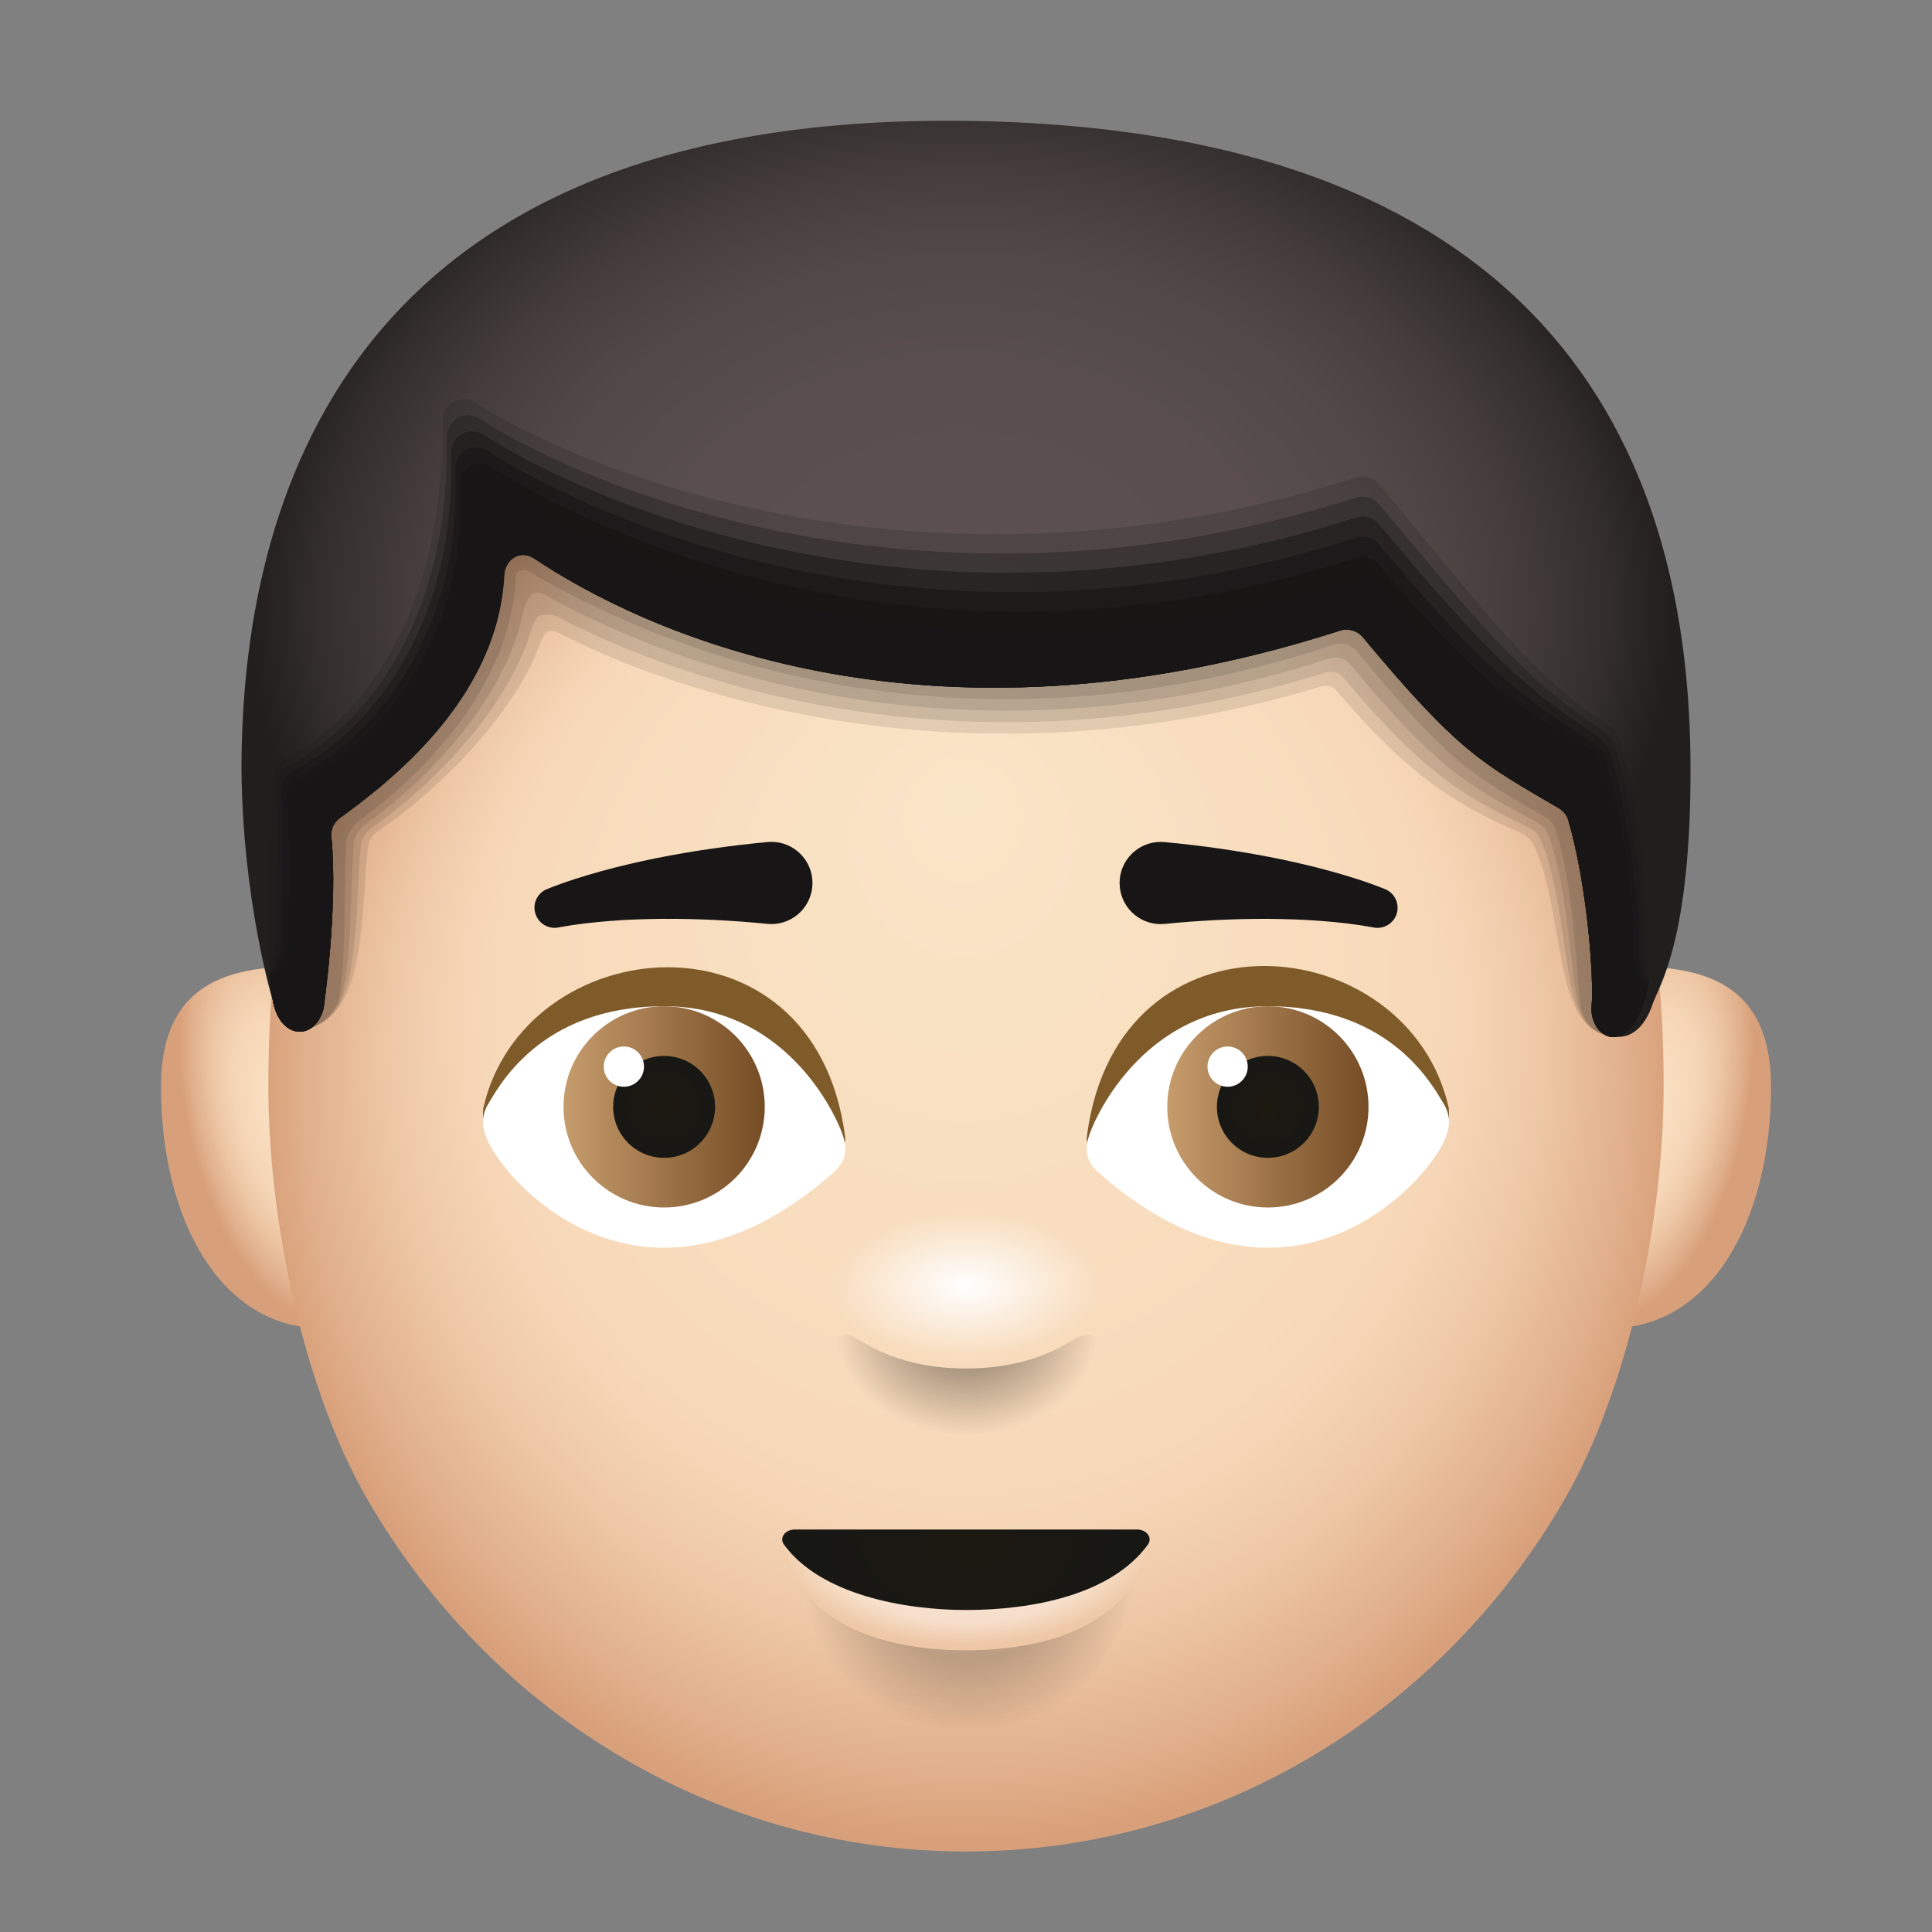 <svg xmlns="http://www.w3.org/2000/svg" viewBox="0 0 48 48"><rect x="0" y="0" width="48" height="48" fill="#808080" stroke="none"/><radialGradient id="VVzl3Xl3nnQNbgXurXyw_a" cx="40.861" cy="11.021" r="2.47" gradientTransform="matrix(-.994 .17 .446 2.108 42.823 -2.586)" gradientUnits="userSpaceOnUse"><stop offset="0" stop-color="#f9e5c8"/><stop offset=".354" stop-color="#f8daba"/><stop offset=".5" stop-color="#f5d5b5"/><stop offset=".682" stop-color="#eec7a5"/><stop offset=".884" stop-color="#e1b08c"/><stop offset=".999" stop-color="#d8a07a"/></radialGradient><path fill="url(#VVzl3Xl3nnQNbgXurXyw_a)" d="M8,33c0.6,0,0.932-0.234,0.846-0.753C8.673,31.207,7.99,24,7.99,24C6.274,24,4,24,4,27	C4,30.34,5.505,33,8,33z"/><radialGradient id="VVzl3Xl3nnQNbgXurXyw_b" cx="75.599" cy="11.021" r="2.47" gradientTransform="matrix(.994 .17 -.446 2.108 -29.345 -8.496)" gradientUnits="userSpaceOnUse"><stop offset="0" stop-color="#f9e5c8"/><stop offset=".354" stop-color="#f8daba"/><stop offset=".5" stop-color="#f5d5b5"/><stop offset=".682" stop-color="#eec7a5"/><stop offset=".884" stop-color="#e1b08c"/><stop offset=".999" stop-color="#d8a07a"/></radialGradient><path fill="url(#VVzl3Xl3nnQNbgXurXyw_b)" d="M40,33c-0.6,0-0.932-0.234-0.846-0.753C39.327,31.207,40.01,24,40.01,24	c1.716,0,3.99,0,3.99,3C44,30.34,42.495,33,40,33z"/><radialGradient id="VVzl3Xl3nnQNbgXurXyw_c" cx="21.385" cy="27.5" r="18.252" fx="21.288" fy="19.681" gradientTransform="matrix(.963 0 0 1 3.407 0)" gradientUnits="userSpaceOnUse"><stop offset="0" stop-color="#f9e5c8"/><stop offset=".629" stop-color="#f8daba"/><stop offset=".713" stop-color="#f5d5b5"/><stop offset=".818" stop-color="#eec7a5"/><stop offset=".933" stop-color="#e1b08c"/><stop offset=".999" stop-color="#d8a07a"/></radialGradient><path fill="url(#VVzl3Xl3nnQNbgXurXyw_c)" d="M41.333,27c0,3.372-0.893,7.528-2.447,10.226C35.86,42.481,30.326,46,24,46	c-6.326,0-11.86-3.519-14.887-8.774C7.56,34.528,6.667,30.372,6.667,27c0-5,1.072-8.128,2.91-10.986C12.684,11.182,17.984,9,24,9	c5.983,0,11.258,2.148,14.373,6.936C40.242,18.809,41.333,22,41.333,27z"/><path fill="#805b2a" d="M12.005,27.542c-0.029,0.438,0.069,0.401,0.246,0.62c0,0,2.001,2.631,8.038,0.83	c0.436-0.148,0.751-0.43,0.706-0.769C20.221,22.393,13,23.102,12.005,27.542z"/><path fill="#fff" d="M12.096,27.484c-0.151,0.309-0.103,0.557,0,0.806c0.43,1.087,3.887,4.957,8.551,0.894	c0.348-0.287,0.403-0.54,0.317-0.898C20.878,27.928,19.669,25,16.503,25C13.368,25,12.358,27.063,12.096,27.484z"/><linearGradient id="VVzl3Xl3nnQNbgXurXyw_d" x1="14" x2="19" y1="27.5" y2="27.5" gradientUnits="userSpaceOnUse"><stop offset="0" stop-color="#c69c6d"/><stop offset="1" stop-color="#754c24"/></linearGradient><circle cx="16.5" cy="27.5" r="2.5" fill="url(#VVzl3Xl3nnQNbgXurXyw_d)"/><radialGradient id="VVzl3Xl3nnQNbgXurXyw_e" cx="16.5" cy="27.5" r="1.266" gradientUnits="userSpaceOnUse"><stop offset="0" stop-color="#1c1911"/><stop offset=".999" stop-color="#171714"/></radialGradient><circle cx="16.5" cy="27.5" r="1.266" fill="url(#VVzl3Xl3nnQNbgXurXyw_e)"/><path fill="#805b2a" d="M35.995,27.53c0.029,0.44-0.069,0.403-0.246,0.623c0,0-2.001,2.646-8.038,0.834	c-0.436-0.149-0.751-0.433-0.706-0.773C27.779,22.353,35,23.065,35.995,27.53z"/><path fill="#fff" d="M35.904,27.484c0.151,0.309,0.103,0.557,0,0.806c-0.43,1.087-3.887,4.957-8.551,0.894	c-0.348-0.287-0.403-0.54-0.317-0.898C27.122,27.928,28.331,25,31.497,25C34.632,25,35.642,27.063,35.904,27.484z"/><linearGradient id="VVzl3Xl3nnQNbgXurXyw_f" x1="15" x2="20" y1="27.5" y2="27.5" gradientTransform="translate(14)" gradientUnits="userSpaceOnUse"><stop offset="0" stop-color="#c69c6d"/><stop offset="1" stop-color="#754c24"/></linearGradient><circle cx="31.5" cy="27.5" r="2.5" fill="url(#VVzl3Xl3nnQNbgXurXyw_f)"/><radialGradient id="VVzl3Xl3nnQNbgXurXyw_g" cx="-120.5" cy="27.5" r="1.266" gradientTransform="matrix(-1 0 0 1 -89 0)" gradientUnits="userSpaceOnUse"><stop offset="0" stop-color="#1c1911"/><stop offset=".999" stop-color="#171714"/></radialGradient><circle cx="31.5" cy="27.5" r="1.266" fill="url(#VVzl3Xl3nnQNbgXurXyw_g)"/><circle cx="15.5" cy="26.5" r=".5" fill="#fff"/><circle cx="30.5" cy="26.5" r=".5" fill="#fff"/><path d="M38.714,19.458c-1.837-1.086-2.798-1.516-5.186-4.396 c-0.153-0.185-0.368-0.119-0.596-0.046c-10.228,3.283-16.847,0.17-19.425-1.499c-0.37-0.239-1.144-0.039-1.174,0.4 c-0.202,2.918-2.67,5.023-3.896,5.854c-0.184,0.125-0.395,0.321-0.375,0.542c0.141,1.544-0.16,5.111-0.313,5.188 c1.375-0.354,1.213-2.987,1.393-4.426c0.022-0.176,0.104-0.331,0.253-0.429c1.132-0.741,3.297-2.675,4.021-4.646 c0.121-0.328,0.211-0.412,0.521-0.25c2.336,1.224,9.677,4.058,18.792,1.333c0.224-0.067,0.348-0.074,0.5,0.104 c1.921,2.252,3.078,2.855,4.573,3.517c0.131,0.058,0.247,0.165,0.307,0.295c0.78,1.671,0.469,4.5,1.813,4.703 c-0.524-0.826-0.203-4.264-0.953-5.969C38.918,19.619,38.823,19.522,38.714,19.458z" opacity=".1"/><path d="M12.382,14.025c-0.179,2.987-2.724,5.084-3.946,5.933 c-0.149,0.103-0.285,0.26-0.309,0.435c-0.005,0.039-0.007,0.078-0.003,0.119c0.115,1.282-0.09,3.629-0.183,4.381 c-0.056,0.359-0.137,0.59-0.219,0.631c0.308-0.077,0.564-0.3,0.733-0.608c0.463-0.922,0.389-2.712,0.511-3.907 c0.017-0.165,0.129-0.349,0.267-0.442c1.119-0.759,3.3-2.712,3.959-4.892c0.089-0.295,0.162-0.427,0.371-0.398 c0.069-0.019,0.208,0.003,0.333,0.069c2.427,1.271,9.709,4.27,18.973,1.381c0.215-0.067,0.373-0.049,0.518,0.123 c2.085,2.471,3.002,2.926,4.615,3.724c0.107,0.053,0.201,0.14,0.257,0.244c0.013,0.024,0.025,0.049,0.036,0.075 c0.508,1.233,0.545,3.062,0.845,4.012c0.15,0.473,0.436,0.784,0.854,0.814c-0.204-0.128-0.349-0.508-0.379-0.978 c-0.074-1.18-0.123-3.472-0.649-4.796c-0.047-0.117-0.14-0.215-0.249-0.279c-1.843-1.088-2.678-1.453-5.08-4.348 c-0.146-0.176-0.363-0.154-0.58-0.084c-10.182,3.272-16.891,0.163-19.536-1.541c-0.098-0.063-0.212-0.106-0.328-0.133 C12.834,13.474,12.403,13.676,12.382,14.025z" opacity=".1"/><path d="M12.431,14.134c-0.156,3.055-2.777,5.145-3.997,6.011 c-0.148,0.105-0.251,0.268-0.253,0.445c0,0.039,0.001,0.079,0.005,0.12c0.127,1.424-0.147,3.88-0.194,4.256 c-0.062,0.317-0.175,0.517-0.298,0.579c0.299-0.073,0.577-0.315,0.737-0.651c0.335-0.905,0.255-2.67,0.357-3.954 c0.012-0.155,0.155-0.366,0.282-0.455c1.106-0.776,3.327-2.74,3.897-5.139c0.062-0.261,0.112-0.442,0.221-0.545 c0.037-0.09,0.206-0.102,0.338-0.028c2.218,1.241,9.677,4.765,19.482,1.595c0.206-0.066,0.398-0.024,0.537,0.141 c2.25,2.69,2.929,2.993,4.658,3.931c0.107,0.058,0.199,0.153,0.247,0.264c0.011,0.026,0.022,0.052,0.032,0.079 c0.473,1.304,0.521,3.244,0.721,4.128c0.115,0.507,0.437,0.822,0.863,0.82c-0.272-0.043-0.487-0.411-0.487-0.863 c0-0.959-0.118-3.332-0.615-4.717c-0.043-0.119-0.135-0.218-0.244-0.282c-1.85-1.091-2.558-1.39-4.975-4.301 c-0.138-0.167-0.358-0.189-0.564-0.122c-10.136,3.26-16.934,0.155-19.647-1.582c-0.102-0.066-0.21-0.119-0.315-0.165 C12.876,13.55,12.45,13.762,12.431,14.134z" opacity=".1"/><path d="M39.544,25c0.062-0.739-0.113-3.191-0.581-4.638 c-0.039-0.121-0.129-0.22-0.239-0.285c-1.856-1.094-2.438-1.327-4.869-4.253c-0.131-0.158-0.353-0.223-0.549-0.161 c-10.477,3.373-17.501-0.099-20.06-1.821c-0.327-0.22-0.75,0.006-0.767,0.4c-0.134,3.124-2.831,5.206-4.048,6.09 c-0.146,0.106-0.217,0.276-0.197,0.456c0.169,1.552-0.193,4.253-0.193,4.253c-0.069,0.274-0.212,0.444-0.377,0.527 c0.29-0.069,0.59-0.331,0.741-0.694c0.207-0.888,0.126-2.627,0.203-4c0.008-0.144,0.18-0.384,0.297-0.469 c1.187-0.862,3.797-3.109,3.906-6.078c0.006-0.161,0.205-0.208,0.344-0.125c2.014,1.203,9.646,5.26,19.992,1.809 c0.197-0.066,0.423,0,0.555,0.16c2.415,2.909,2.858,3.056,4.7,4.137c0.108,0.063,0.197,0.166,0.237,0.285 c0.463,1.373,0.513,3.493,0.625,4.328c0.073,0.542,0.438,0.859,0.873,0.826C39.799,25.791,39.508,25.434,39.544,25z" opacity=".1"/><radialGradient id="VVzl3Xl3nnQNbgXurXyw_h" cx="24.211" cy="512.757" r="17.699" gradientTransform="matrix(1.001 0 0 -.796 -.344 423.271)" gradientUnits="userSpaceOnUse"><stop offset="0" stop-color="#5c5050"/><stop offset=".419" stop-color="#5a4e4e"/><stop offset=".621" stop-color="#524848"/><stop offset=".776" stop-color="#453d3d"/><stop offset=".908" stop-color="#332d2d"/><stop offset=".998" stop-color="#211e1e"/></radialGradient><path fill="url(#VVzl3Xl3nnQNbgXurXyw_h)" d="M8.044,25.048c0,0,0.308-3.111,0.051-4.576c1.158-0.828,4.889-3.398,4.374-7.284 c1.479,1.21,9.023,6.326,21.177,2.313c2.701,3.249,3.228,3.43,5.286,4.641c0.514,1.401,0.712,4.101,0.648,4.866 c-0.064,0.764,1.045,1.244,1.482-0.069C41.206,24.507,42.019,23.381,42,19c-0.028-6.43-2.402-15.868-18.176-15.999 C8.512,2.874,6,12.57,6,19.118c0.027,3.285,0.782,5.761,0.782,5.761C6.959,25.833,7.835,25.874,8.044,25.048z"/><path fill="#171515" d="M10.996,10.491c0.032,5.068-2.24,7.5-3.911,8.367 c-0.198,0.103-0.297,0.301-0.301,0.524c-0.015,1.383-0.131,2.706-0.071,3.765c-0.001,0.396-0.025,0.753-0.024,1.073 c0.003,0.019,0.006,0.038,0.009,0.057c0.05,0.37,0.083,0.595,0.083,0.595c0.177,0.962,1.052,1.003,1.26,0.17 c0,0,0.365-2.507,0.191-4.256c-0.018-0.18,0.065-0.355,0.211-0.462c1.215-0.883,3.878-2.942,4.042-6.023 c0.022-0.411,0.452-0.66,0.795-0.432c2.588,1.73,9.592,5.15,20.014,1.799c0.202-0.065,0.432,0.003,0.568,0.166 c2.422,2.914,3.007,3.151,4.856,4.24c0.113,0.067,0.206,0.169,0.243,0.295c0.468,1.595,0.643,3.891,0.582,4.631 c-0.064,0.771,0.899,1.349,1.349-0.257c0.018-0.065,0.045-0.195,0.077-0.375c-0.006-0.183-0.043-0.683-0.051-1.268 c-0.032-1.384-0.316-3.51-0.676-4.731c-0.037-0.125-0.12-0.23-0.22-0.305c-0.112-0.083-0.232-0.167-0.355-0.249 c-1.729-1.158-3.107-3.038-5.407-5.789c-0.136-0.163-0.363-0.23-0.565-0.166c-10.374,3.32-18.978-0.001-21.902-1.865 C11.423,9.759,10.992,10.052,10.996,10.491z" opacity=".167"/><path fill="#171515" d="M11.101,10.892c0.079,4.788-2.23,7.238-3.901,8.105 c-0.198,0.103-0.302,0.301-0.301,0.524c0.027,1.453-0.084,2.88-0.035,3.727c-0.024,0.409-0.112,0.736-0.174,0.98 C6.694,24.249,6.697,24.27,6.7,24.29c0.049,0.362,0.081,0.581,0.081,0.581c0.177,0.962,1.052,1.003,1.26,0.17 c0,0,0.365-2.507,0.191-4.256c-0.018-0.18,0.065-0.355,0.211-0.462c1.215-0.883,3.887-2.942,4.051-6.023 c0.022-0.411,0.441-0.658,0.784-0.43c2.588,1.73,9.594,5.148,20.016,1.797c0.202-0.065,0.432,0.003,0.568,0.166 c2.422,2.914,3.007,3.151,4.856,4.24c0.113,0.067,0.206,0.169,0.243,0.295c0.468,1.595,0.643,3.891,0.582,4.631 c-0.064,0.771,0.899,1.349,1.349-0.257c0.018-0.065,0.045-0.195,0.077-0.375c-0.074-0.054-0.163-0.56-0.16-1.144 c-0.014-1.244-0.298-3.353-0.67-4.643c-0.037-0.125-0.11-0.234-0.197-0.317c-0.097-0.091-0.212-0.179-0.332-0.258 c-1.756-1.145-3.022-2.696-5.35-5.479c-0.136-0.163-0.363-0.23-0.565-0.166c-10.374,3.32-18.873-0.099-21.797-1.963 C11.528,10.16,11.092,10.453,11.101,10.892z" opacity=".333"/><path fill="#171515" d="M11.206,11.294c0.127,4.509-2.219,6.976-3.89,7.844 c-0.198,0.103-0.308,0.302-0.301,0.524c0.068,1.523-0.036,3.054,0,3.689c-0.047,0.421-0.198,0.718-0.323,0.886 c0.003,0.023,0.007,0.046,0.01,0.068c0.048,0.353,0.079,0.566,0.079,0.566c0.177,0.962,1.052,1.003,1.26,0.17 c0,0,0.365-2.507,0.191-4.256c-0.018-0.18,0.065-0.355,0.211-0.462c1.215-0.883,3.896-2.942,4.06-6.023 c0.022-0.411,0.431-0.656,0.774-0.428c2.588,1.73,9.596,5.146,20.018,1.795c0.202-0.065,0.432,0.003,0.568,0.166 c2.422,2.914,3.007,3.151,4.856,4.24c0.113,0.067,0.206,0.169,0.243,0.295c0.468,1.595,0.643,3.891,0.582,4.631 c-0.064,0.771,0.899,1.349,1.349-0.257c0.018-0.065,0.045-0.195,0.077-0.375c-0.141,0.074-0.283-0.437-0.268-1.02 c0.004-1.104-0.279-3.196-0.664-4.556c-0.036-0.125-0.099-0.237-0.174-0.329c-0.083-0.1-0.191-0.191-0.31-0.267 c-1.783-1.131-2.938-2.353-5.292-5.17c-0.136-0.163-0.363-0.23-0.565-0.166c-10.374,3.32-18.768-0.198-21.692-2.062 C11.633,10.562,11.191,10.855,11.206,11.294z" opacity=".5"/><path fill="#171515" d="M11.311,11.695c0.174,4.229-2.208,6.715-3.879,7.582 c-0.198,0.103-0.314,0.302-0.301,0.524c0.11,1.593,0.011,3.228,0.035,3.651c-0.069,0.434-0.285,0.701-0.473,0.793 c0.004,0.025,0.007,0.05,0.011,0.074c0.047,0.345,0.077,0.552,0.077,0.552c0.177,0.962,1.052,1.003,1.26,0.17 c0,0,0.365-2.507,0.191-4.256c-0.018-0.18,0.065-0.355,0.211-0.462c1.215-0.883,3.905-2.942,4.069-6.023 c0.022-0.411,0.42-0.654,0.763-0.426c2.588,1.73,9.597,5.144,20.019,1.793c0.202-0.065,0.432,0.003,0.568,0.166 c2.422,2.914,3.007,3.151,4.856,4.24c0.113,0.067,0.206,0.169,0.243,0.295c0.468,1.595,0.643,3.891,0.582,4.631 c-0.064,0.771,0.899,1.349,1.349-0.257c0.018-0.065,0.045-0.195,0.077-0.375c-0.208,0.202-0.403-0.315-0.377-0.896 c0.022-0.965-0.26-3.04-0.659-4.468c-0.035-0.125-0.089-0.241-0.15-0.341c-0.068-0.108-0.171-0.203-0.288-0.275 c-1.811-1.118-2.853-2.011-5.235-4.861c-0.136-0.163-0.363-0.23-0.565-0.166c-10.374,3.32-18.663-0.297-21.587-2.161 C11.738,10.963,11.29,11.257,11.311,11.695z" opacity=".667"/><path fill="#171515" d="M11.416,12.097c0.221,3.949-2.198,6.453-3.869,7.32 c-0.198,0.103-0.319,0.302-0.301,0.524c0.151,1.663,0.059,3.402,0.071,3.614c-0.092,0.447-0.371,0.683-0.622,0.699 c0.004,0.027,0.007,0.054,0.011,0.08c0.046,0.336,0.075,0.538,0.075,0.538c0.177,0.962,1.052,1.003,1.26,0.17 c0,0,0.365-2.507,0.191-4.256c-0.018-0.18,0.065-0.355,0.211-0.462c1.215-0.883,3.914-2.942,4.078-6.023 c0.022-0.411,0.409-0.652,0.752-0.424c2.588,1.73,9.599,5.142,20.021,1.791c0.202-0.065,0.432,0.003,0.568,0.166 c2.422,2.914,3.007,3.151,4.856,4.24c0.113,0.067,0.206,0.169,0.243,0.295c0.468,1.595,0.643,3.891,0.582,4.631 c-0.064,0.771,0.899,1.349,1.349-0.257c0.018-0.065,0.045-0.195,0.077-0.375c-0.275,0.33-0.522-0.192-0.485-0.772 c0.04-0.825-0.242-2.883-0.653-4.38c-0.035-0.125-0.079-0.244-0.127-0.353c-0.053-0.117-0.15-0.215-0.265-0.284 c-1.838-1.104-2.768-1.668-5.178-4.551c-0.136-0.163-0.363-0.23-0.565-0.166c-10.374,3.32-18.558-0.395-21.482-2.259 C11.843,11.365,11.39,11.658,11.416,12.097z" opacity=".833"/><path fill="#171515" d="M40.375,23.719c0.062-0.74-0.27-3.061-0.751-4.658c-0.038-0.125-0.13-0.227-0.243-0.293 c-1.865-1.091-2.683-1.326-5.121-4.242c-0.136-0.163-0.363-0.23-0.565-0.166c-10.374,3.32-18.453-0.494-21.377-2.358 c-0.37-0.236-0.829,0.058-0.797,0.496c0.269,3.669-2.187,6.191-3.858,7.058c-0.198,0.103-0.325,0.302-0.301,0.524 c0.193,1.733,0.106,3.576,0.106,3.576c-0.115,0.46-0.458,0.666-0.772,0.606c0.051,0.379,0.085,0.609,0.085,0.609 c0.177,0.962,1.052,1.003,1.26,0.17c0,0,0.365-2.507,0.191-4.256c-0.018-0.18,0.065-0.355,0.211-0.462 c1.215-0.883,3.923-2.942,4.087-6.023c0.022-0.411,0.398-0.65,0.741-0.422c2.588,1.73,9.601,5.14,20.023,1.789 c0.202-0.065,0.432,0.003,0.568,0.166c2.422,2.914,3.007,3.151,4.856,4.24c0.113,0.067,0.206,0.169,0.243,0.295 c0.468,1.595,0.643,3.891,0.582,4.631c-0.064,0.771,0.899,1.349,1.349-0.257c0.018-0.065,0.045-0.195,0.077-0.375 C40.627,24.825,40.327,24.298,40.375,23.719z"/><g><radialGradient id="VVzl3Xl3nnQNbgXurXyw_i" cx="-21.275" cy="9.309" r="3.789" gradientTransform="matrix(1.093 0 0 1.082 47.307 28.898)" gradientUnits="userSpaceOnUse"><stop offset=".57" stop-opacity=".2"/><stop offset="1" stop-opacity="0"/></radialGradient><path fill="url(#VVzl3Xl3nnQNbgXurXyw_i)" d="M24,41c-3.673,0-4.299-1.947-4.299-1.947S20.314,43,24,43s4.299-3.947,4.299-3.947 S27.673,41,24,41z"/><radialGradient id="VVzl3Xl3nnQNbgXurXyw_j" cx="-38.763" cy="-260.375" r="5.86" fx="-38.768" fy="-260.156" gradientTransform="matrix(.791 0 0 .477 54.657 162.283)" gradientUnits="userSpaceOnUse"><stop offset=".78" stop-color="#fff" stop-opacity=".4"/><stop offset="1" stop-color="#fff" stop-opacity="0"/></radialGradient><path fill="url(#VVzl3Xl3nnQNbgXurXyw_j)" d="M28.562,38c0,0,0.058,3-4.564,3s-4.564-3-4.564-3s1.014,0.914,4.564,0.914 S28.562,38,28.562,38z"/><radialGradient id="VVzl3Xl3nnQNbgXurXyw_k" cx="-44.742" cy="-97.809" r="4.691" gradientTransform="matrix(.833 0 0 .67 61.342 103.491)" gradientUnits="userSpaceOnUse"><stop offset="0" stop-color="#1c1911"/><stop offset=".999" stop-color="#171714"/></radialGradient><path fill="url(#VVzl3Xl3nnQNbgXurXyw_k)" d="M19.75,38c-0.249,0-0.394,0.209-0.271,0.377C20.39,39.623,22.477,40,23.999,40 c1.654,0,3.609-0.377,4.519-1.623C28.641,38.209,28.496,38,28.247,38C25.031,38,23.031,38,19.75,38z"/></g><path fill="#171515" d="M13.592,22.088c0.472-0.189,0.899-0.319,1.354-0.446c0.449-0.123,0.902-0.228,1.358-0.321	c0.911-0.182,1.832-0.313,2.759-0.4l0.006-0.001c0.562-0.052,1.059,0.36,1.112,0.922c0.052,0.562-0.36,1.059-0.922,1.112	c-0.064,0.006-0.134,0.005-0.196-0.001c-0.862-0.086-1.73-0.129-2.597-0.125c-0.433,0.004-0.867,0.019-1.299,0.052	c-0.424,0.033-0.875,0.084-1.258,0.156l-0.037,0.007c-0.271,0.051-0.533-0.127-0.584-0.399	C13.242,22.406,13.375,22.175,13.592,22.088z"/><path fill="#171515" d="M34.092,23.037c-0.383-0.072-0.834-0.124-1.258-0.156c-0.431-0.033-0.865-0.048-1.299-0.052	c-0.868-0.004-1.735,0.039-2.597,0.125c-0.561,0.056-1.061-0.354-1.117-0.915c-0.056-0.561,0.354-1.061,0.915-1.117	c0.064-0.006,0.128-0.007,0.19-0.001l0.012,0.001c0.926,0.086,1.848,0.218,2.759,0.4c0.455,0.093,0.908,0.197,1.358,0.321	c0.455,0.127,0.882,0.257,1.354,0.446c0.256,0.103,0.381,0.394,0.278,0.65c-0.091,0.225-0.327,0.349-0.557,0.305L34.092,23.037z"/><g><radialGradient id="VVzl3Xl3nnQNbgXurXyw_l" cx="24" cy="31.951" r="3.384" gradientTransform="matrix(1 -.011 .006 .537 -.188 15.056)" gradientUnits="userSpaceOnUse"><stop offset="0" stop-color="#fff"/><stop offset="1" stop-color="#fff" stop-opacity="0"/></radialGradient><ellipse cx="24" cy="32" fill="url(#VVzl3Xl3nnQNbgXurXyw_l)" rx="3.5" ry="2"/><radialGradient id="VVzl3Xl3nnQNbgXurXyw_m" cx="24.029" cy="32.953" r="2.701" gradientTransform="matrix(.002 1 -1.211 .003 63.875 8.837)" gradientUnits="userSpaceOnUse"><stop offset=".415" stop-opacity=".3"/><stop offset="1" stop-opacity="0"/></radialGradient><path fill="url(#VVzl3Xl3nnQNbgXurXyw_m)" d="M26.754,33.238C26.465,33.386,25.66,34,24,34s-2.465-0.614-2.754-0.762 c-0.289-0.148-0.48-0.078-0.48,0.198C20.766,34.155,21.931,36,24,36s3.234-1.845,3.234-2.564 C27.234,33.16,27.043,33.09,26.754,33.238z"/></g></svg>
